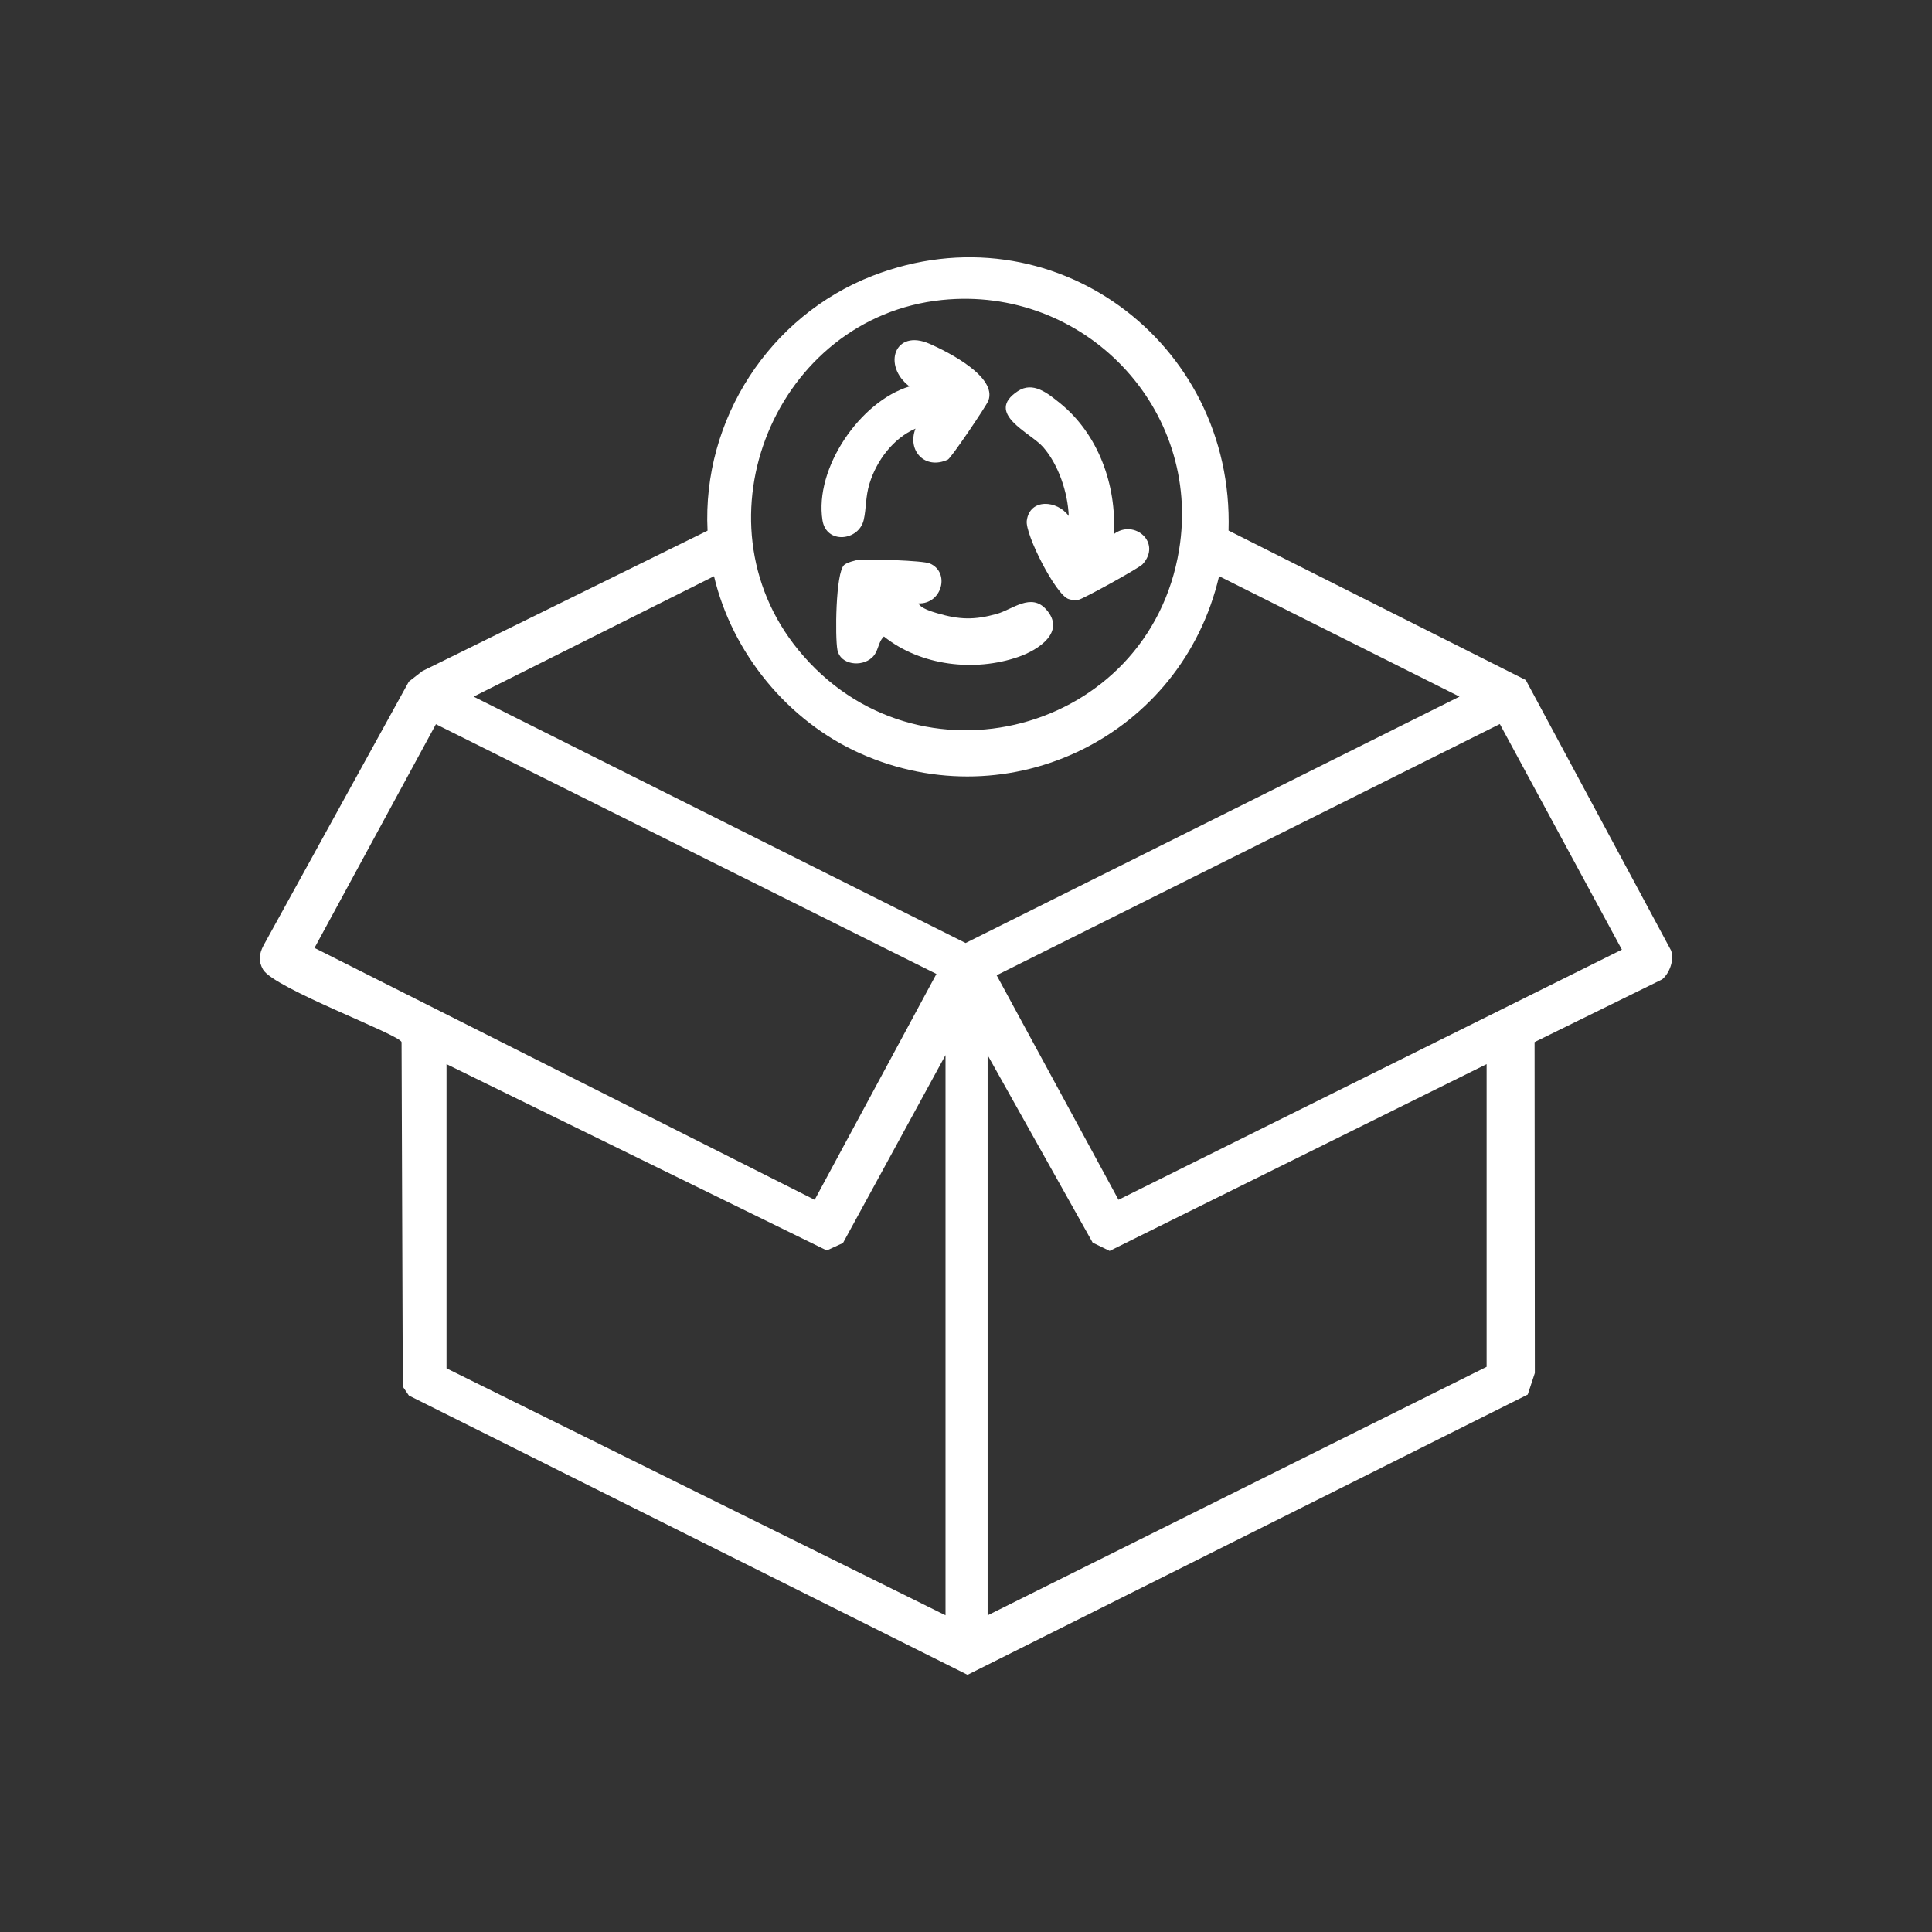 <?xml version="1.0" encoding="UTF-8"?><svg id="uuid-0afaa51a-2401-4019-b2e8-4144247b69e2" xmlns="http://www.w3.org/2000/svg" viewBox="0 0 580 580"><rect x="0" y="0" width="580" height="580" fill="#333333" stroke="none"/><defs><style>.uuid-bf11bccc-a039-4a9b-845a-1f2c9a75aa31{fill:#fff;}</style></defs><path class="uuid-bf11bccc-a039-4a9b-845a-1f2c9a75aa31" d="M368.83,159.28l89.22,44.87,43.6,81.16c1.06,2.73-.42,6.9-2.69,8.72l-38.27,18.81.08,99.35-2.13,6.46-168.18,84.14-167.71-83.84-1.83-2.68-.37-103.42c-.55-2.29-38.33-16.14-41.59-21.8-1.43-2.48-1.17-4.71.14-7.2l43.64-79.23,4.06-3.16,85.61-42.16c-1.64-33.35,18.63-64.5,49.54-76.5,53.75-20.87,108.6,19.73,106.87,76.5ZM282.76,90.06c-49.74,5.14-75.04,65.98-43.1,105.05,35.55,43.49,105.3,25,114.32-30.08,6.96-42.51-28.61-79.37-71.21-74.97ZM214.36,172.98l-72.18,36.15,147.7,73.97,148.28-73.97-72.18-36.16c-11.18,47.89-62.7,73.28-107.72,53.22-21.68-9.66-38.46-30.09-43.91-53.22ZM281.11,292.38l-150.24-74.97-36.45,67.16,150.15,75.62,36.55-67.8ZM486.9,285.09l-36.64-67.73-151.06,75.42,36.58,67.4,151.12-75.09ZM283.85,484.93v-168.18l-30.78,56.41-4.87,2.23-114.15-55.93v91.32l149.8,74.14ZM296.49,316.75v168.18l149.8-74.6v-90.87l-113.17,56.07-5.09-2.48-31.55-56.3Z"/><path class="uuid-bf11bccc-a039-4a9b-845a-1f2c9a75aa31" d="M275.74,181.13c.63,1.51,4.13,2.52,5.61,2.96,6.66,1.96,11.14,2.09,17.87.21,4.74-1.32,10.3-6.45,14.85-1.35,6.06,6.8-2.45,12.21-8.3,14.24-13.17,4.58-29.36,2.73-40.41-6.11-1.9,1.82-1.52,4.44-3.58,6.34-3.21,2.95-9.54,2.12-10.38-2.3-.73-3.82-.55-23.15,2.01-25.51.77-.72,3.56-1.52,4.71-1.59,3.1-.2,18.89.23,21.01,1.13,6.22,2.67,3.64,12.24-3.37,11.99Z"/><path class="uuid-bf11bccc-a039-4a9b-845a-1f2c9a75aa31" d="M334.4,160.32c6.15-4.62,14.48,2.65,8.6,9.08-1.04,1.14-17.85,10.43-19.22,10.66-1.19.2-1.82.12-2.96-.22-3.83-1.16-13.09-19.42-12.58-23.5.85-6.81,9.13-6.24,12.6-1.44-.26-6.98-3.06-15.44-7.73-20.73-3.79-4.3-17.65-10.07-7.56-16.74,4.57-3.02,8.94.61,12.6,3.55,11.6,9.33,17.07,24.68,16.24,39.34Z"/><path class="uuid-bf11bccc-a039-4a9b-845a-1f2c9a75aa31" d="M274.82,128.68c-6.66,2.91-11.66,9.59-13.78,16.47-1.25,4.07-.94,7.42-1.74,10.91-1.47,6.36-11.23,7.4-12.38.14-2.47-15.58,11.23-35.68,26.11-40.19-8.21-6.22-4.49-17.41,6.03-12.8,5.61,2.45,20.36,9.94,17.65,17.08-.61,1.6-11.18,17.22-12.15,17.68-6.79,3.17-12.3-2.58-9.73-9.28Z"/></svg>